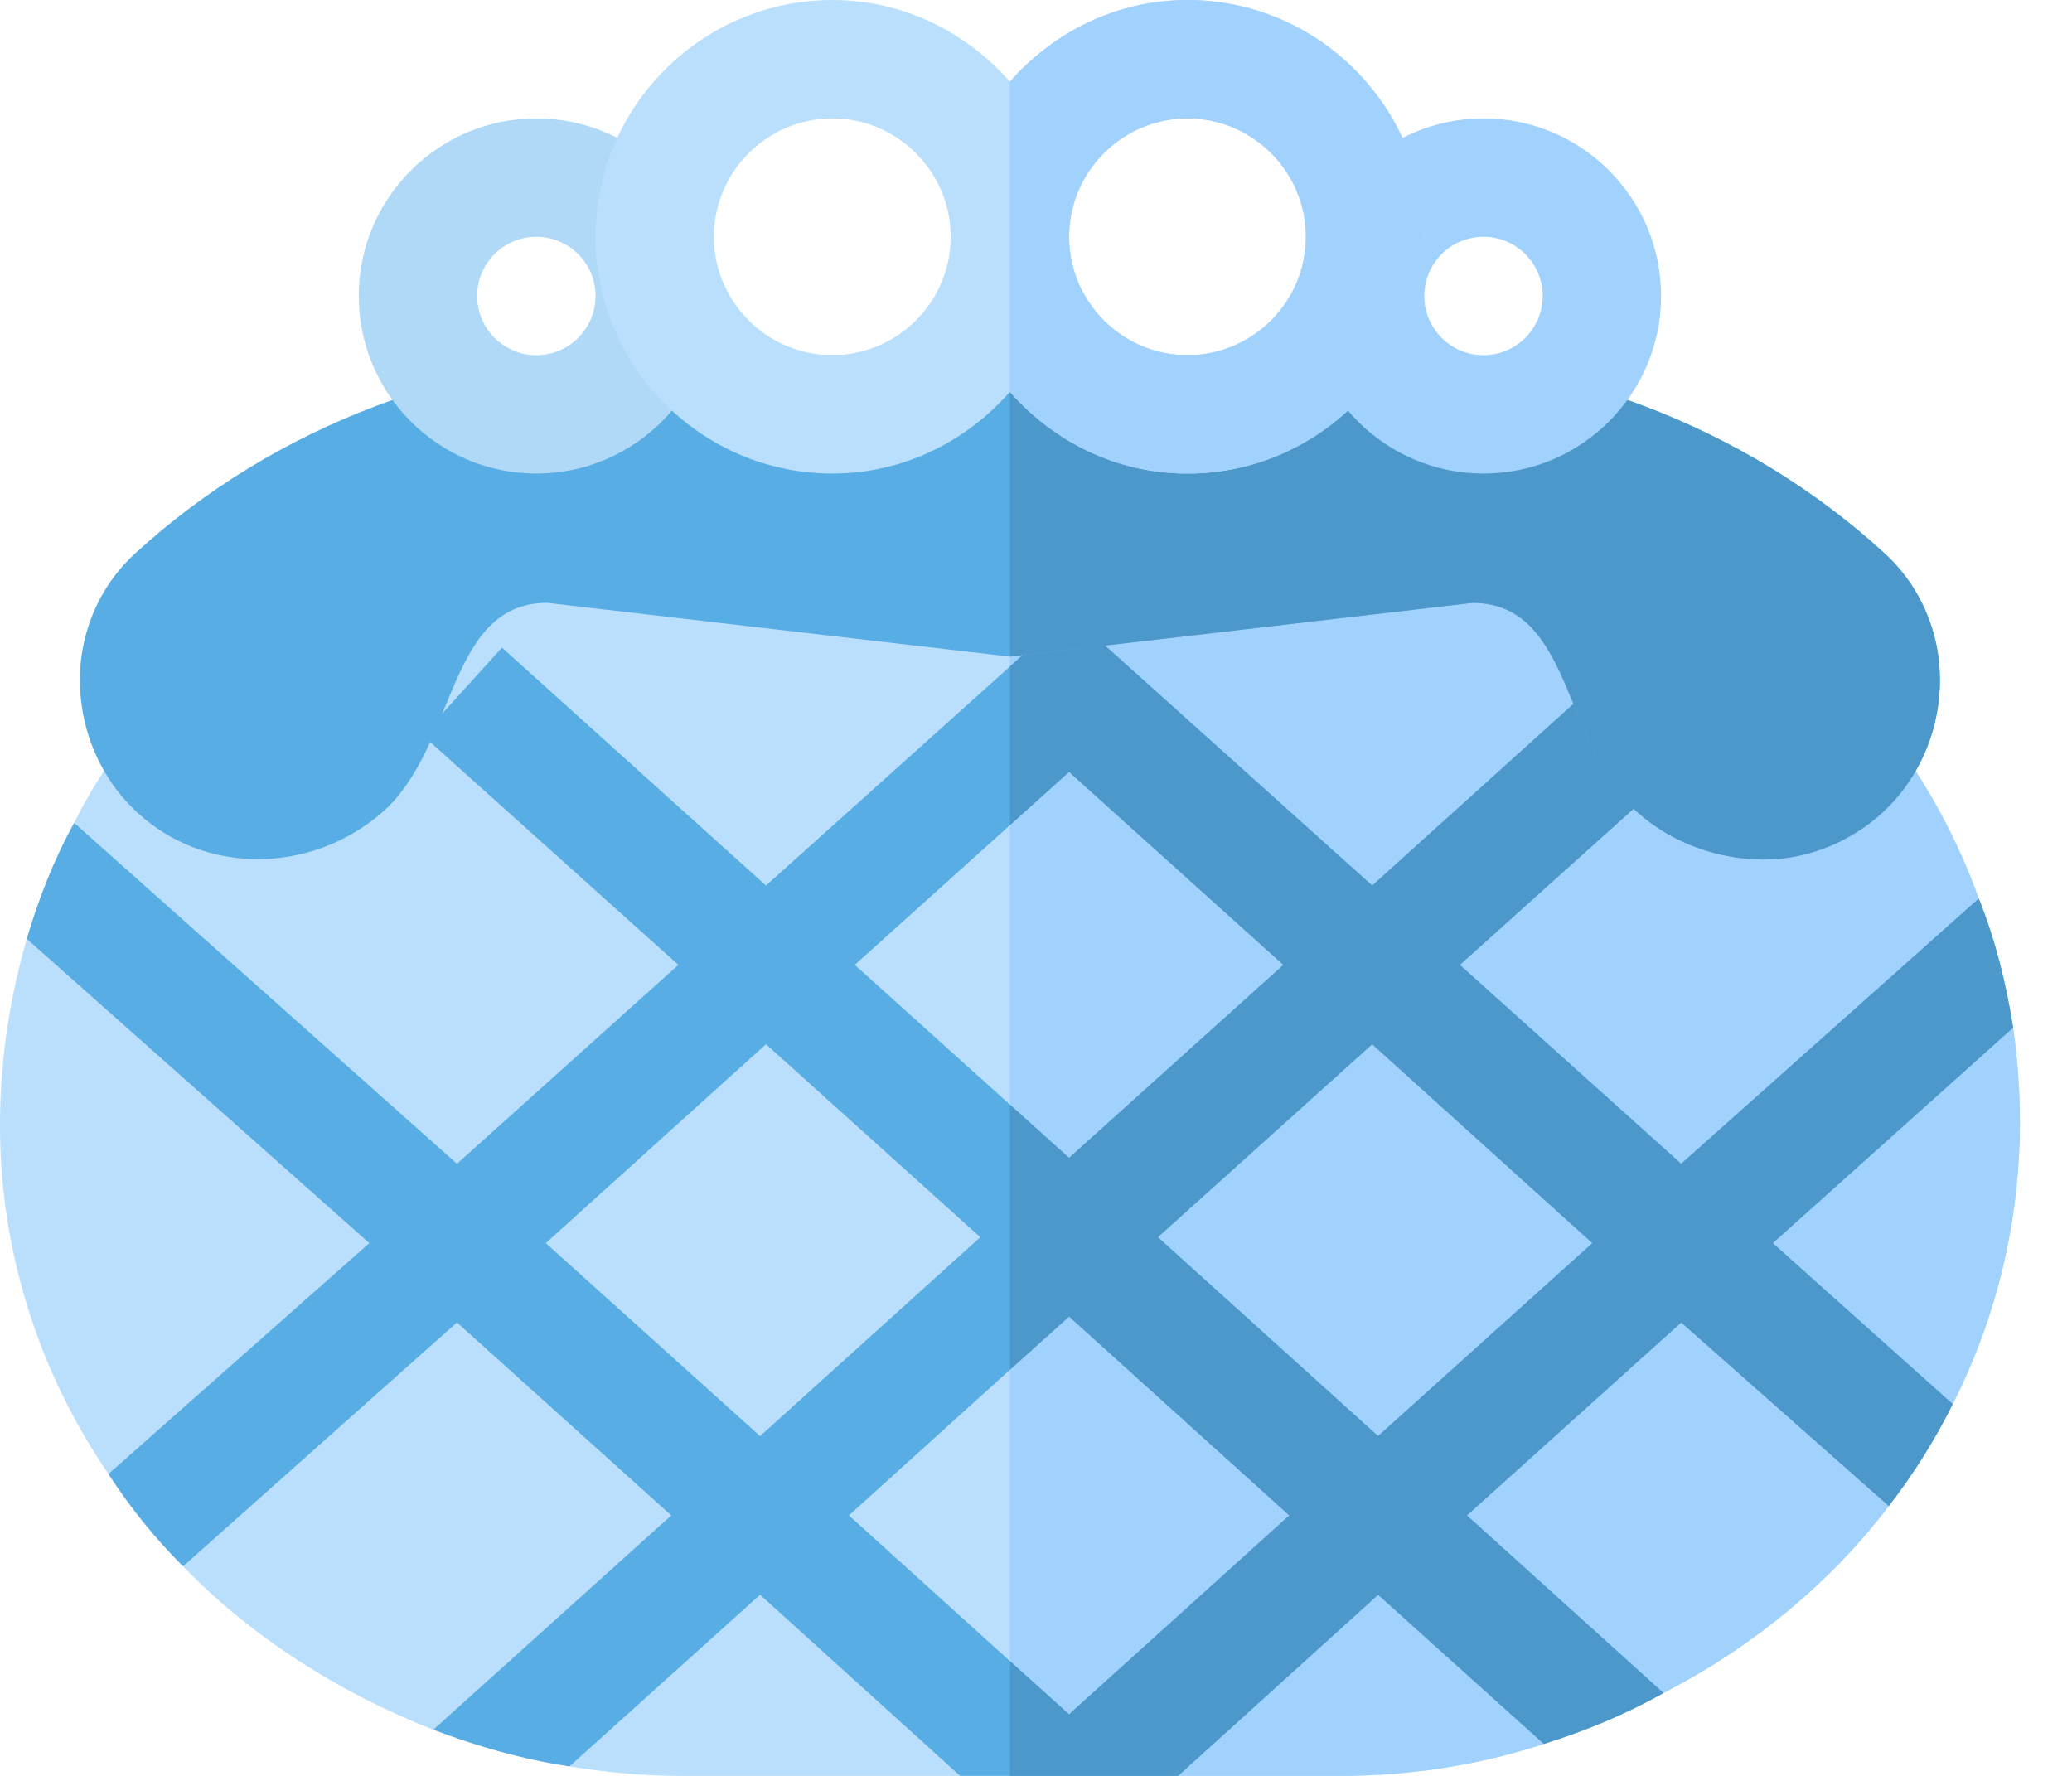 <svg width="35" height="30" viewBox="0 0 35 30" fill="none" xmlns="http://www.w3.org/2000/svg">
<path class="p-FF637B" d="M34.105 19.52C34.026 21 33.645 22.42 32.985 23.72L31.465 23.66L31.905 25.44C30.925 26.74 29.579 27.84 28.099 28.6L26.259 28.54L26.079 29.46C24.979 29.82 23.819 30 22.619 30H19.899L17.979 29.38L17.059 29.7L16.219 30H11.499C10.859 30 10.239 29.94 9.619 29.84L9.599 28.8L7.319 29.22C5.739 28.6 4.252 27.66 3.092 26.46L3.232 24.84L1.832 24.9C0.752 23.32 0.112 21.48 0.012 19.52C-0.048 18.28 0.112 17.04 0.452 15.86L2.192 15.88L1.252 13.9C1.512 13.38 1.832 12.88 2.192 12.4L7.859 9.6H26.259L31.926 12.4C32.566 13.26 33.066 14.18 33.426 15.18L32.666 17.5L34.006 17.36C34.105 18.06 34.145 18.8 34.105 19.52Z" fill="#B9DFFC"/>
<path class="p-E63950" d="M34.105 19.52C34.025 21 33.645 22.42 32.985 23.72L31.465 23.66L31.905 25.44C30.925 26.74 29.579 27.84 28.099 28.6L26.259 28.54L26.079 29.46C24.979 29.82 23.819 30 22.619 30H19.899L17.979 29.38L17.059 29.7V9.6H26.259L31.925 12.4C32.565 13.26 33.065 14.18 33.425 15.18L32.665 17.5L34.005 17.36C34.105 18.06 34.145 18.8 34.105 19.52Z" fill="#A1D1FD"/>
<path class="p-E63950" d="M34.005 17.36C33.885 16.6 33.705 15.88 33.425 15.18L28.399 19.66L24.659 16.3L28.219 13.1L26.879 11.62L23.179 14.96L18.059 10.36L17.059 11.26L12.939 14.96L8.479 10.94L7.139 12.42L11.459 16.3L7.719 19.66L1.252 13.9C0.912 14.52 0.652 15.18 0.452 15.86L6.239 21L1.832 24.9C2.192 25.46 2.612 25.98 3.092 26.46L7.719 22.34L11.339 25.6L7.319 29.22C8.059 29.5 8.819 29.72 9.619 29.84L12.839 26.94L16.219 30H19.899L23.279 26.94L26.079 29.46C26.779 29.24 27.459 28.96 28.099 28.6L24.779 25.6L28.399 22.34L31.905 25.44C32.325 24.9 32.685 24.32 32.986 23.72L29.945 21L34.005 17.36ZM17.059 13.94L18.059 13.04L21.679 16.3L18.059 19.56L17.059 18.66L14.439 16.3L17.059 13.94ZM9.219 21L12.939 17.64L16.559 20.9L12.839 24.26L9.219 21ZM18.059 28.96L17.059 28.06L14.339 25.6L17.059 23.14L18.059 22.24L21.779 25.6L18.059 28.96ZM23.279 24.26L19.559 20.9L23.179 17.64L26.899 21L23.279 24.26Z" fill="#58ADE5"/>
<path class="p-AE2538" d="M34.005 17.36C33.885 16.6 33.705 15.88 33.425 15.18L28.398 19.66L24.659 16.3L28.219 13.1L26.878 11.62L23.179 14.96L18.059 10.36L17.059 11.26V13.94L18.059 13.04L21.679 16.3L18.059 19.56L17.059 18.66V23.14L18.059 22.24L21.779 25.6L18.059 28.96L17.059 28.06V30H19.899L23.279 26.94L26.079 29.46C26.779 29.24 27.459 28.96 28.099 28.6L24.779 25.6L28.399 22.34L31.905 25.44C32.325 24.9 32.685 24.32 32.985 23.72L29.945 21L34.005 17.36ZM23.278 24.26L19.558 20.9L23.178 17.64L26.898 21L23.278 24.26Z" fill="#4D98CB"/>
<path class="p-FFDA2D" d="M31.826 9.34C29.466 7.18 26.299 6 23.059 6H11.059C7.819 6 4.653 7.18 2.293 9.34C1.653 9.92 1.313 10.76 1.353 11.62C1.393 12.54 1.833 13.38 2.553 13.92C3.693 14.78 5.34 14.7 6.459 13.72C7.719 12.62 7.544 10.184 9.244 10.184L17.059 11.092L24.875 10.184C26.575 10.184 26.399 12.62 27.659 13.72C28.259 14.26 29.066 14.52 29.786 14.52C30.406 14.52 31.026 14.32 31.566 13.92C32.286 13.38 32.726 12.54 32.766 11.62C32.806 10.76 32.466 9.92 31.826 9.34Z" fill="#58ADE5"/>
<path class="p-FDBF00" d="M32.765 11.62C32.725 12.54 32.285 13.38 31.565 13.92C31.025 14.32 30.405 14.52 29.785 14.52C29.065 14.52 28.259 14.26 27.659 13.72C26.399 12.62 26.574 10.184 24.874 10.184L17.059 11.092V6H23.059C26.299 6 29.465 7.18 31.825 9.34C32.465 9.92 32.805 10.76 32.765 11.62Z" fill="#4D98CB"/>
<path class="p-FDBF00" d="M9.06 8C7.405 8 6.06 6.654 6.06 5C6.06 3.346 7.405 2 9.06 2C10.714 2 12.06 3.346 12.06 5C12.06 6.654 10.714 8 9.06 8ZM9.06 4C8.508 4 8.06 4.448 8.06 5C8.06 5.552 8.508 6 9.06 6C9.611 6 10.06 5.552 10.06 5C10.06 4.448 9.611 4 9.06 4Z" fill="#AFD9F6"/>
<path class="p-FF9100" d="M25.059 8C23.404 8 22.059 6.654 22.059 5C22.059 3.346 23.404 2 25.059 2C26.713 2 28.059 3.346 28.059 5C28.059 6.654 26.713 8 25.059 8ZM25.059 4C24.507 4 24.059 4.448 24.059 5C24.059 5.552 24.507 6 25.059 6C25.61 6 26.059 5.552 26.059 5C26.059 4.448 25.61 4 25.059 4Z" fill="#A1D1FD"/>
<path class="p-FDBF00" d="M20.059 0C18.859 0 17.799 0.54 17.059 1.38C16.319 0.54 15.258 0 14.059 0C11.859 0 10.059 1.8 10.059 4C10.059 6.2 11.859 8 14.059 8C15.258 8 16.319 7.46 17.059 6.62C17.799 7.46 18.859 8 20.059 8C22.259 8 24.058 6.2 24.058 4C24.058 1.8 22.259 0 20.059 0ZM14.059 6C12.959 6 12.059 5.1 12.059 4C12.059 2.9 12.959 2 14.059 2C15.159 2 16.059 2.9 16.059 4C16.059 5.1 15.159 6 14.059 6ZM20.059 6C18.959 6 18.059 5.1 18.059 4C18.059 2.9 18.959 2 20.059 2C21.159 2 22.059 2.9 22.059 4C22.059 5.1 21.159 6 20.059 6Z" fill="#B9DFFC"/>
<path class="p-FF9100" d="M20.059 0C18.859 0 17.799 0.54 17.059 1.38V6.62C17.799 7.46 18.859 8 20.059 8C22.259 8 24.059 6.2 24.059 4C24.059 1.8 22.259 0 20.059 0ZM20.059 6C18.959 6 18.059 5.1 18.059 4C18.059 2.9 18.959 2 20.059 2C21.159 2 22.059 2.9 22.059 4C22.059 5.1 21.159 6 20.059 6Z" fill="#A1D1FD"/>
</svg>
